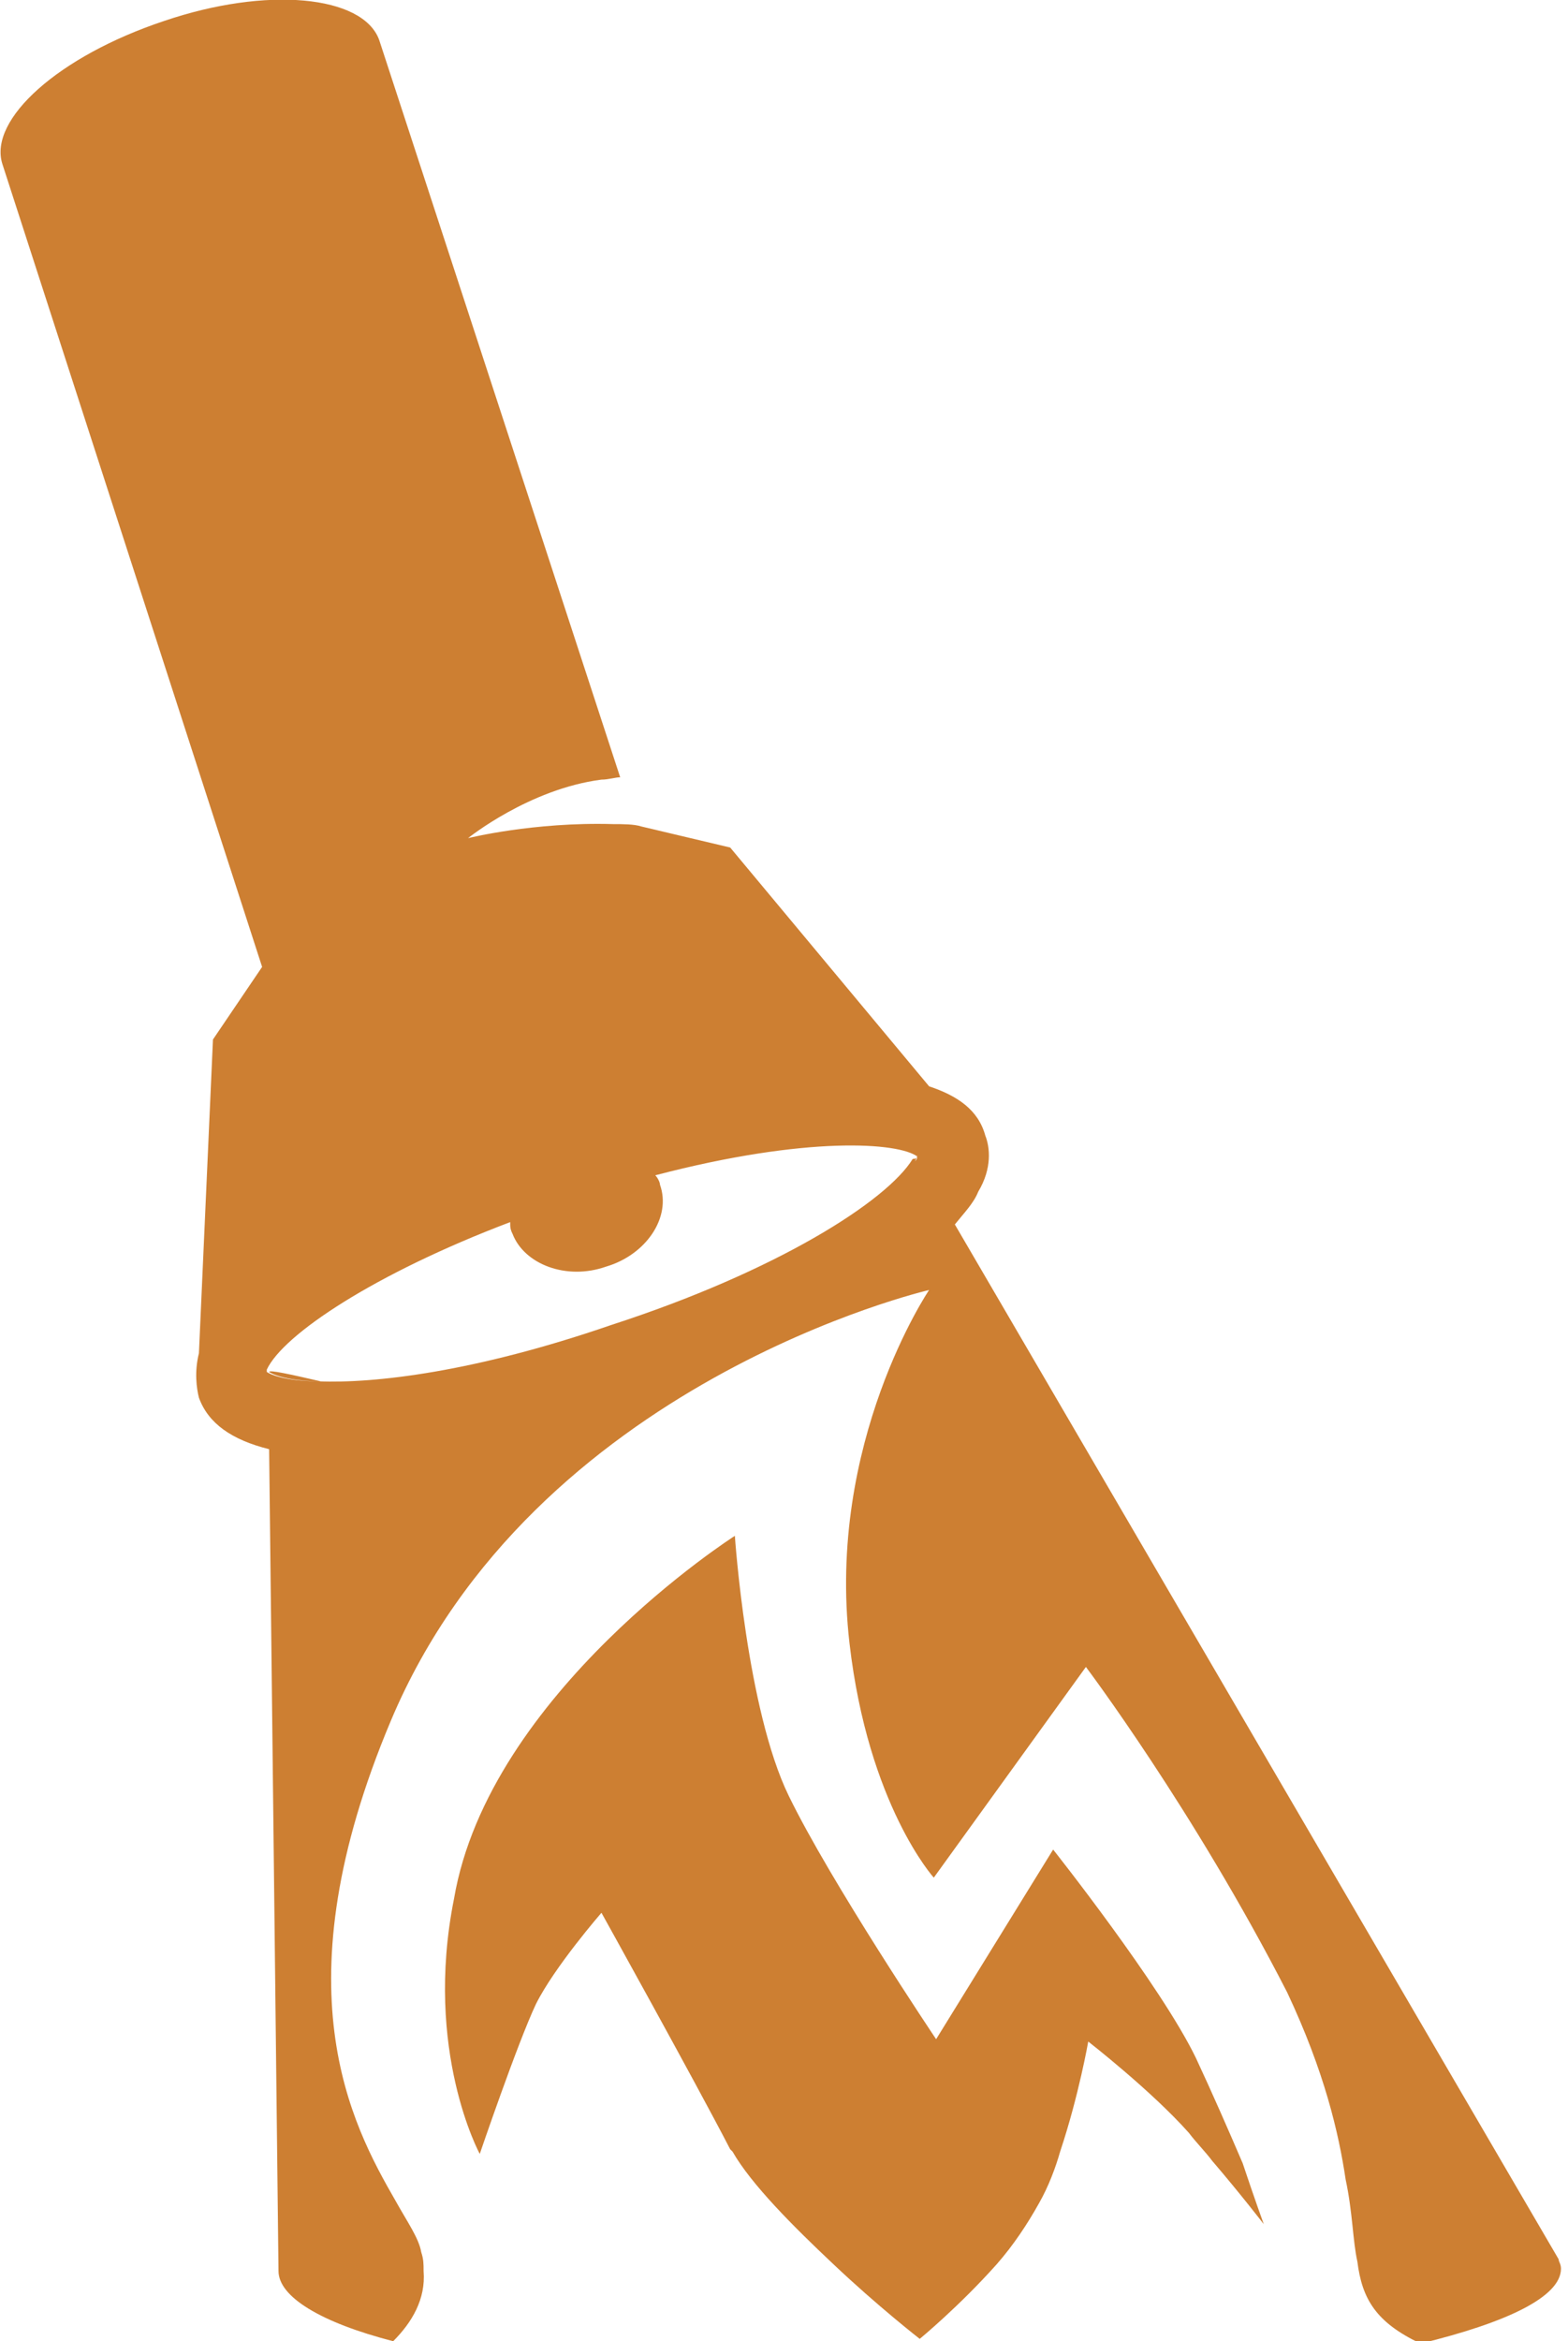<svg xmlns="http://www.w3.org/2000/svg" class="fill-current p-2 smd:p-1 md:p-2 max-h-full w-100 h-100" viewBox="0 0 67 100"><path d="M66.6,96.5c0,0.1,0.1,0.2,0.1,0.4c0,1.2-2.3,2.3-6,3.2c-1.9-0.9-2.5-1.9-2.7-3.5c-0.2-0.9-0.2-2.1-0.5-3.5 c-0.3-2-0.9-4.6-2.5-8c-4-7.8-8.6-13.9-8.6-13.9l-6.5,9c0,0-2.8-3.1-3.6-10c-1-8.6,3.4-15.1,3.4-15.1s-16.9,3.9-23,18.4 C11.9,84.9,15,90.7,16.9,94c0.5,0.9,1,1.6,1.1,2.2c0.1,0.3,0.1,0.5,0.1,0.8c0.1,1.2-0.5,2.2-1.3,3c-3.1-0.8-4.9-1.9-4.9-3l-0.4-35.1 c-1.6-0.4-2.6-1.1-3-2.2c-0.1-0.4-0.2-1.1,0-1.9l0.6-13.4l2.1-3.1L0.1,7C-0.5,5.1,2.5,2.4,7,0.9c4.4-1.5,8.5-1.1,9.2,0.8l10.3,31.5 c-0.2,0-0.5,0.1-0.8,0.1c-3.1,0.4-5.7,2.5-5.7,2.5s2.8-0.7,6.2-0.6c0.4,0,0.9,0,1.2,0.1l3.8,0.9l8.5,10.2c1.2,0.4,2.1,1,2.4,2.1 c0.2,0.5,0.3,1.4-0.3,2.4c-0.2,0.5-0.6,0.9-1,1.4L66.6,96.5L66.6,96.5z M39.2,49.4C39.3,49.3,39.3,49.3,39.2,49.4 c-0.8-0.6-4.7-0.9-11.2,0.8c0.1,0.1,0.2,0.3,0.2,0.4c0.5,1.4-0.6,3-2.3,3.5c-1.7,0.6-3.5-0.1-4-1.4c-0.1-0.2-0.1-0.3-0.1-0.5 c-5.8,2.2-9.7,4.8-10.4,6.3v0.1l0,0c0.3,0.2,1.1,0.4,2.2,0.4c2.4,0.1,6.7-0.4,12.5-2.4c7.1-2.3,11.8-5.3,12.9-7.1 C39.2,49.5,39.2,49.4,39.2,49.4L39.2,49.4z M51.1,87.9C49.6,84.8,45,79,45,79l-5,8.1c0,0-4.5-6.7-6.3-10.4 c-1.8-3.7-2.3-11.1-2.3-11.1s-10.5,6.7-12,15.5C18.1,87.6,20.5,92,20.5,92s1.6-4.7,2.4-6.4c0.8-1.6,2.8-3.9,2.8-3.9s4,7.2,5.5,10.1 l0.1,0.1c0.8,1.4,2.6,3.2,4.3,4.8c1.9,1.8,3.7,3.2,3.7,3.2s1.7-1.4,3.3-3.2c0.7-0.8,1.3-1.7,1.8-2.6c0.4-0.7,0.7-1.5,0.9-2.2 c0.8-2.4,1.2-4.7,1.2-4.7s2.7,2.1,4.3,3.9c0.3,0.4,0.7,0.8,1,1.2C53,93.7,54,95,54,95s-0.4-1.1-0.9-2.6C52.5,91,51.8,89.4,51.1,87.9 L51.1,87.9z M39.2,49.4C39.3,49.3,39.3,49.3,39.2,49.4c0-0.1,0,0-0.1,0.2C39.2,49.5,39.2,49.4,39.2,49.4L39.2,49.4z M11.5,58.6 c0.3,0.2,1.1,0.4,2.2,0.4C12.4,58.7,11.5,58.5,11.5,58.6L11.5,58.6z" fill="#cd7f32"/></svg>